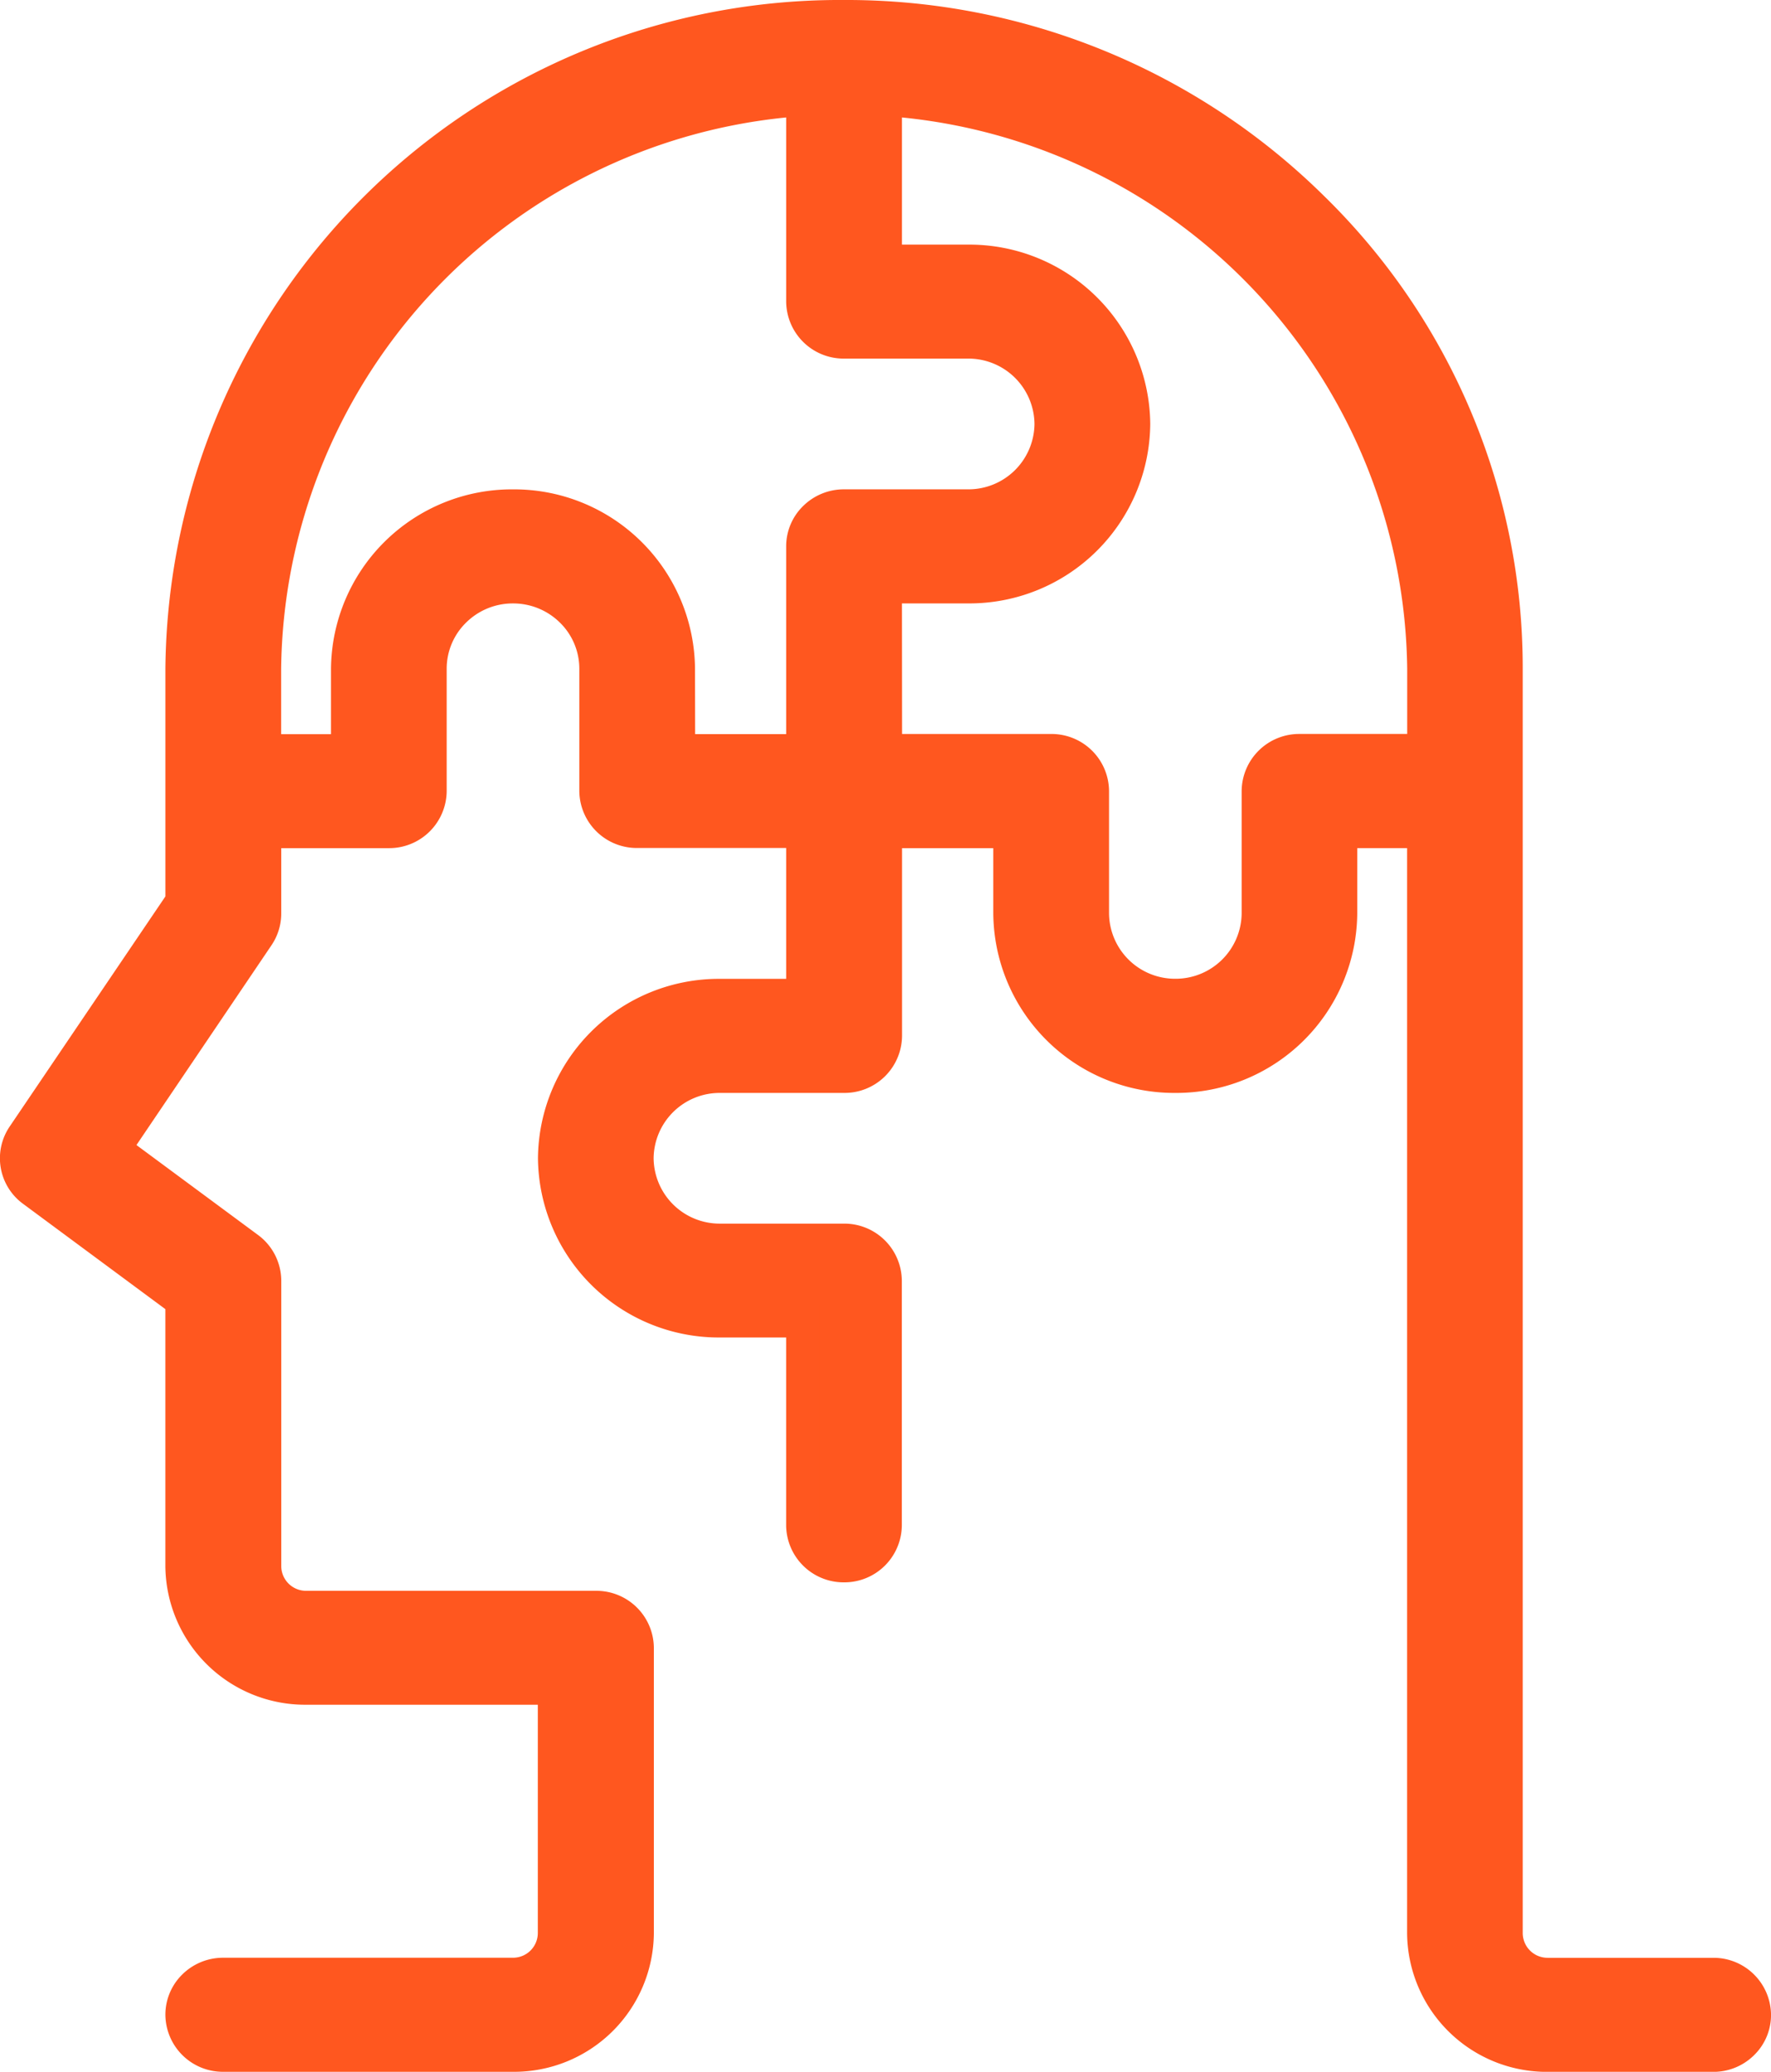 <svg xmlns="http://www.w3.org/2000/svg" width="59" height="69" viewBox="0 0 59 69">
  <g id="puzzles" transform="translate(88.691 4.175)">
    <g id="Path_4833" data-name="Path 4833" transform="translate(-88.691 -4.175)">
      <path id="Path_4918" data-name="Path 4918" d="M-31.682,61.494H-37.2a1.368,1.368,0,0,1-1.378-1.358V18.046A21.89,21.89,0,0,0-60.631-3.675,21.89,21.89,0,0,0-82.68,18.046v7.739l-5.282,7.8a1.344,1.344,0,0,0,.32,1.835l4.962,3.669v8.825a4.1,4.1,0,0,0,4.135,4.073h8.269v8.146a1.368,1.368,0,0,1-1.374,1.36H-81.3a1.368,1.368,0,0,0-1.377,1.359A1.369,1.369,0,0,0-81.3,64.21h9.652a4.1,4.1,0,0,0,4.135-4.073v-9.5a1.368,1.368,0,0,0-1.378-1.358h-9.652a1.368,1.368,0,0,1-1.378-1.358v-9.5a1.351,1.351,0,0,0-.548-1.086l-4.47-3.3,4.79-7.078a1.35,1.35,0,0,0,.231-.755V23.477h4.135a1.368,1.368,0,0,0,1.376-1.36h0v-4.07a2.735,2.735,0,0,1,2.755-2.716A2.736,2.736,0,0,1-68.9,18.044v4.072a1.368,1.368,0,0,0,1.378,1.358h5.51V28.9h-2.753a5.472,5.472,0,0,0-5.513,5.431,5.473,5.473,0,0,0,5.513,5.432h2.753v6.788a1.368,1.368,0,0,0,1.378,1.358,1.368,1.368,0,0,0,1.378-1.358V38.412a1.368,1.368,0,0,0-1.378-1.358h-4.131a2.736,2.736,0,0,1-2.756-2.715,2.736,2.736,0,0,1,2.756-2.715h4.135a1.368,1.368,0,0,0,1.378-1.358V23.478h4.135v2.715A5.472,5.472,0,0,0-49.6,31.624a5.473,5.473,0,0,0,5.514-5.431V23.477h2.756v36.66a4.1,4.1,0,0,0,4.135,4.07h5.513a1.368,1.368,0,0,0,1.377-1.359,1.369,1.369,0,0,0-1.377-1.357ZM-66.14,20.761V18.046a5.472,5.472,0,0,0-5.513-5.431,5.473,5.473,0,0,0-5.514,5.431v2.715h-2.756V18.046A19.139,19.139,0,0,1-62.009-.894V5.826a1.368,1.368,0,0,0,1.378,1.358H-56.5A2.736,2.736,0,0,1-53.739,9.9,2.736,2.736,0,0,1-56.5,12.614h-4.131a1.368,1.368,0,0,0-1.382,1.354v6.793Zm20.675,0a1.368,1.368,0,0,0-1.378,1.354v4.073A2.736,2.736,0,0,1-49.6,28.9a2.736,2.736,0,0,1-2.756-2.715h0V22.116a1.368,1.368,0,0,0-1.378-1.358h-5.514V15.331h2.756A5.473,5.473,0,0,0-50.978,9.9a5.474,5.474,0,0,0-5.514-5.432h-2.756V-.894a19.14,19.14,0,0,1,17.918,18.94v2.715Z" transform="translate(88.748 4.233)" fill="#FF571F"/>
      <path id="Path_4919" data-name="Path 4919" d="M-71.6,64.825h-9.655a1.915,1.915,0,0,1-1.926-1.9,1.874,1.874,0,0,1,.563-1.342,1.933,1.933,0,0,1,1.362-.557H-71.6a.825.825,0,0,0,.826-.82V52.6h-7.724a4.656,4.656,0,0,1-4.684-4.615v-8.56l-4.744-3.51a1.88,1.88,0,0,1-.447-2.565l5.192-7.67V18.1A22.469,22.469,0,0,1-60.573-4.175h0A22.63,22.63,0,0,1-44.586,2.347,21.962,21.962,0,0,1-37.962,18.1V60.21a.826.826,0,0,0,.831.818h4.755v0h.762a1.916,1.916,0,0,1,1.924,1.9,1.869,1.869,0,0,1-.564,1.342,1.922,1.922,0,0,1-1.361.557h-5.515a4.656,4.656,0,0,1-4.684-4.612V24.071h-1.661v2.178a6.026,6.026,0,0,1-6.063,5.975A6.026,6.026,0,0,1-55.6,26.249V24.072h-3.04v6.252a1.915,1.915,0,0,1-1.927,1.9h-4.136A2.2,2.2,0,0,0-66.916,34.4a2.2,2.2,0,0,0,2.209,2.177h4.133a1.915,1.915,0,0,1,1.927,1.9v8.147a1.914,1.914,0,0,1-1.927,1.9,1.915,1.915,0,0,1-1.927-1.9V40.369h-2.206A6.025,6.025,0,0,1-70.769,34.4a6.026,6.026,0,0,1,6.063-5.975H-62.5V24.067h-4.964a1.915,1.915,0,0,1-1.927-1.9V18.1a2.149,2.149,0,0,0-.648-1.541,2.215,2.215,0,0,0-1.562-.637h0a2.209,2.209,0,0,0-1.562.638,2.148,2.148,0,0,0-.647,1.54v4.072a1.915,1.915,0,0,1-1.924,1.9h-3.588v2.176a1.879,1.879,0,0,1-.323,1.055l-4.5,6.657,4.057,3a1.9,1.9,0,0,1,.767,1.519v9.509a.826.826,0,0,0,.831.818h9.655a1.914,1.914,0,0,1,1.927,1.9V60.21A4.655,4.655,0,0,1-71.6,64.825Zm-9.655-2.717a.827.827,0,0,0-.586.241.8.8,0,0,0-.243.578.826.826,0,0,0,.83.819H-71.6a3.566,3.566,0,0,0,3.588-3.535V50.7a.826.826,0,0,0-.831-.818h-9.655a1.915,1.915,0,0,1-1.927-1.9v-9.51a.815.815,0,0,0-.33-.654l-4.885-3.611,5.079-7.506a.816.816,0,0,0,.139-.457V22.991h4.684a.838.838,0,0,0,.586-.241.8.8,0,0,0,.242-.579V18.1a3.212,3.212,0,0,1,.968-2.3,3.313,3.313,0,0,1,2.337-.955h0a3.312,3.312,0,0,1,2.337.953,3.218,3.218,0,0,1,.969,2.3v4.074a.826.826,0,0,0,.831.818h6.06V29.5h-3.3A4.936,4.936,0,0,0-69.673,34.4a4.936,4.936,0,0,0,4.967,4.894h3.3v7.332a.826.826,0,0,0,.831.818.826.826,0,0,0,.831-.818V38.474a.826.826,0,0,0-.831-.819h-4.133A3.285,3.285,0,0,1-68.012,34.4a3.285,3.285,0,0,1,3.305-3.257h4.136a.826.826,0,0,0,.831-.818V22.992h5.232v3.257a4.937,4.937,0,0,0,4.968,4.895,4.936,4.936,0,0,0,4.967-4.895V22.991h3.853V60.21a3.567,3.567,0,0,0,3.588,3.532h5.515a.83.83,0,0,0,.586-.24.81.81,0,0,0,.243-.579.825.825,0,0,0-.762-.815h-5.583a1.915,1.915,0,0,1-1.927-1.9V18.1A20.9,20.9,0,0,0-45.36,3.11,21.535,21.535,0,0,0-60.57-3.1h0A21.38,21.38,0,0,0-82.082,18.1V26l-5.376,7.942a.809.809,0,0,0,.194,1.1l5.182,3.833v9.1a3.566,3.566,0,0,0,3.588,3.535h8.82v8.69a1.914,1.914,0,0,1-1.92,1.9ZM-49.539,29.5a3.285,3.285,0,0,1-3.305-3.257V22.169a.826.826,0,0,0-.831-.818h-6.064V14.84h3.305a4.936,4.936,0,0,0,4.967-4.895,4.936,4.936,0,0,0-4.967-4.894h-3.305V-1.432l.587.041A19.77,19.77,0,0,1-40.719,18.1v3.258H-45.4a.826.826,0,0,0-.831.817v4.073A3.285,3.285,0,0,1-49.539,29.5Zm-9.1-9.23h4.968a1.914,1.914,0,0,1,1.927,1.9v4.075a2.2,2.2,0,0,0,2.209,2.177,2.2,2.2,0,0,0,2.209-2.177V22.169a1.916,1.916,0,0,1,1.927-1.9h3.588V18.1A18.67,18.67,0,0,0-58.643-.263V3.972h2.209a6.026,6.026,0,0,1,6.063,5.974,6.026,6.026,0,0,1-6.063,5.975h-2.209ZM-61.4,21.354h-5.229V18.1A4.937,4.937,0,0,0-71.6,13.2,4.937,4.937,0,0,0-76.568,18.1v3.257h-3.853V18.1A19.77,19.77,0,0,1-61.992-1.391l.587-.042v7.3a.826.826,0,0,0,.831.818h4.136a3.285,3.285,0,0,1,3.305,3.257A3.285,3.285,0,0,1-56.437,13.2h-4.135a.835.835,0,0,0-.587.239.812.812,0,0,0-.244.578Zm-4.133-1.08H-62.5V14.022a1.873,1.873,0,0,1,.568-1.347,1.93,1.93,0,0,1,1.359-.553h4.136a2.2,2.2,0,0,0,2.209-2.177,2.2,2.2,0,0,0-2.209-2.177h-4.136A1.915,1.915,0,0,1-62.5,5.87V-.263A18.671,18.671,0,0,0-79.325,18.1v2.176h1.661V18.1A6.026,6.026,0,0,1-71.6,12.123,6.026,6.026,0,0,1-65.537,18.1Z" transform="translate(88.691 4.175)" fill="#FF571F"/>
    </g>
  </g>
</svg>
